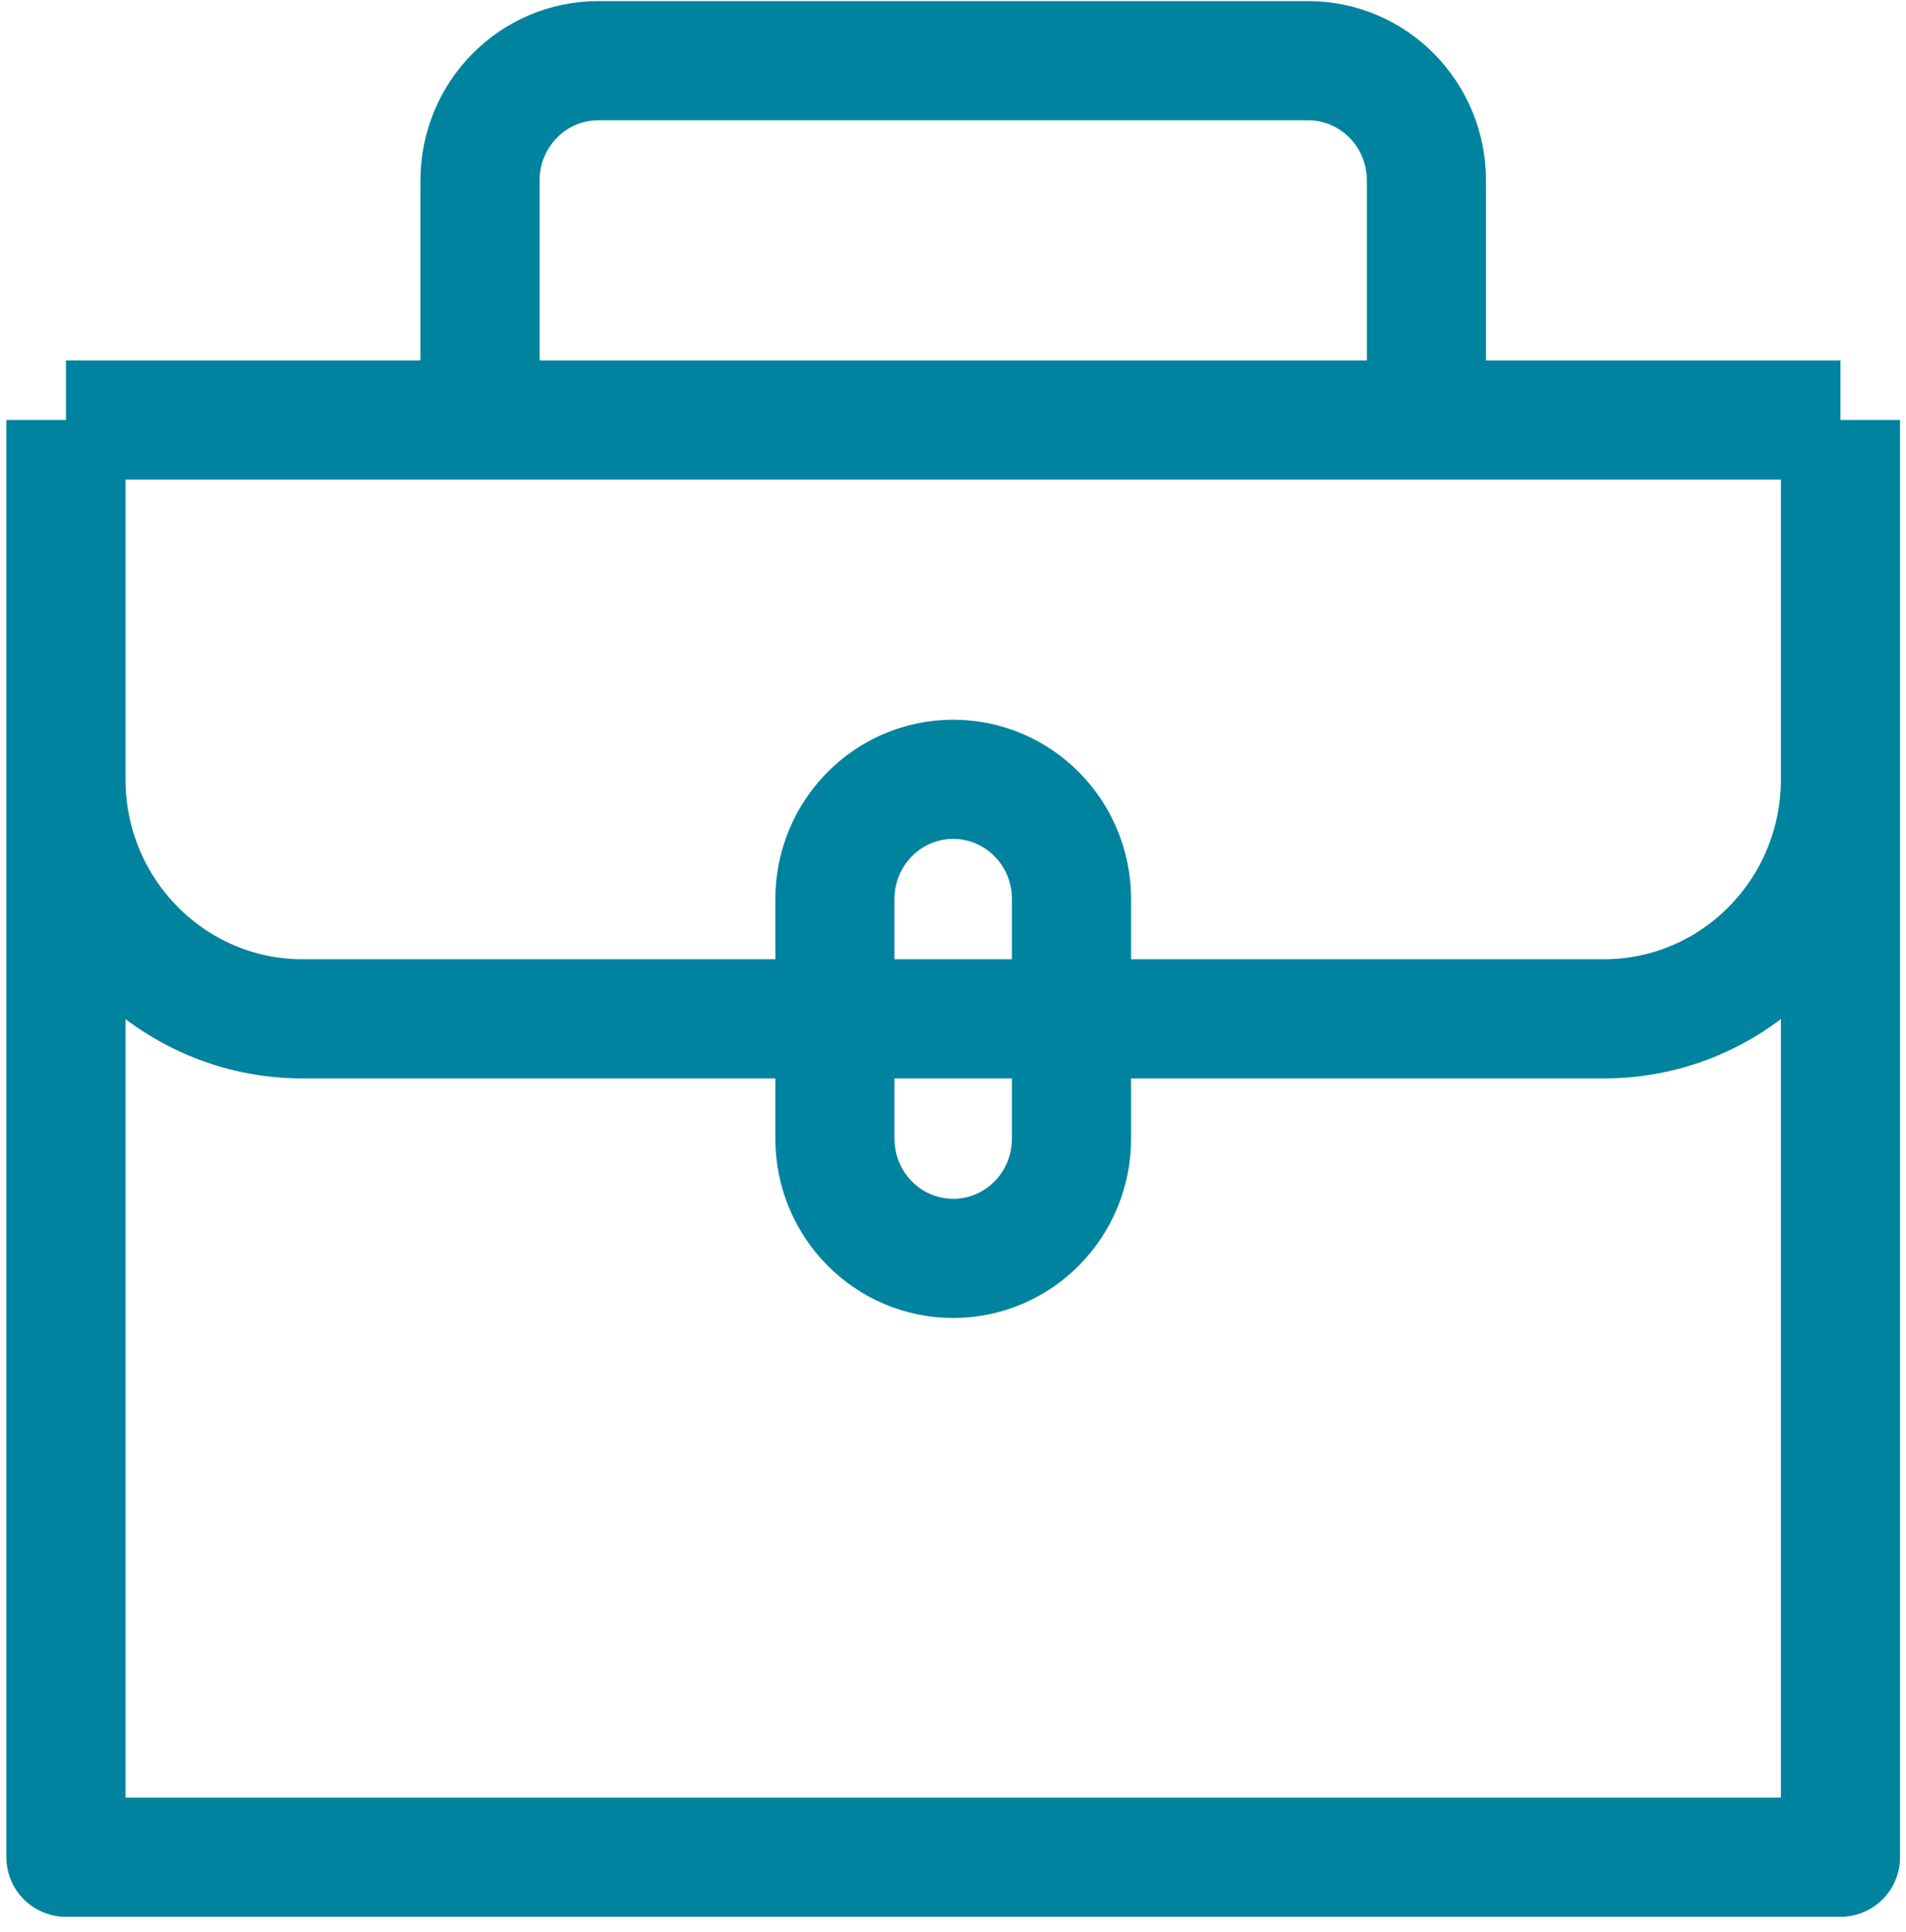 <svg width="75" height="76" viewBox="0 0 75 76" fill="none" xmlns="http://www.w3.org/2000/svg">
<path d="M2.595 16.519H72.421M2.595 16.519V73.049H72.421V16.519M2.595 16.519V30.652C2.595 35.855 6.764 40.073 11.905 40.073H63.111C68.253 40.073 72.421 35.855 72.421 30.652V16.519M18.888 16.519V7.098C18.888 4.495 20.971 2.387 23.543 2.387H51.474C54.045 2.387 56.129 4.495 56.129 7.098V16.519M42.163 40.073H32.853M37.508 49.495C34.936 49.495 32.853 47.387 32.853 44.784V35.362C32.853 32.76 34.936 30.652 37.508 30.652C40.08 30.652 42.163 32.76 42.163 35.362V44.784C42.163 47.387 40.08 49.495 37.508 49.495Z" stroke="#00839E" stroke-width="4.688" stroke-miterlimit="10" stroke-linejoin="round"/>
</svg>
